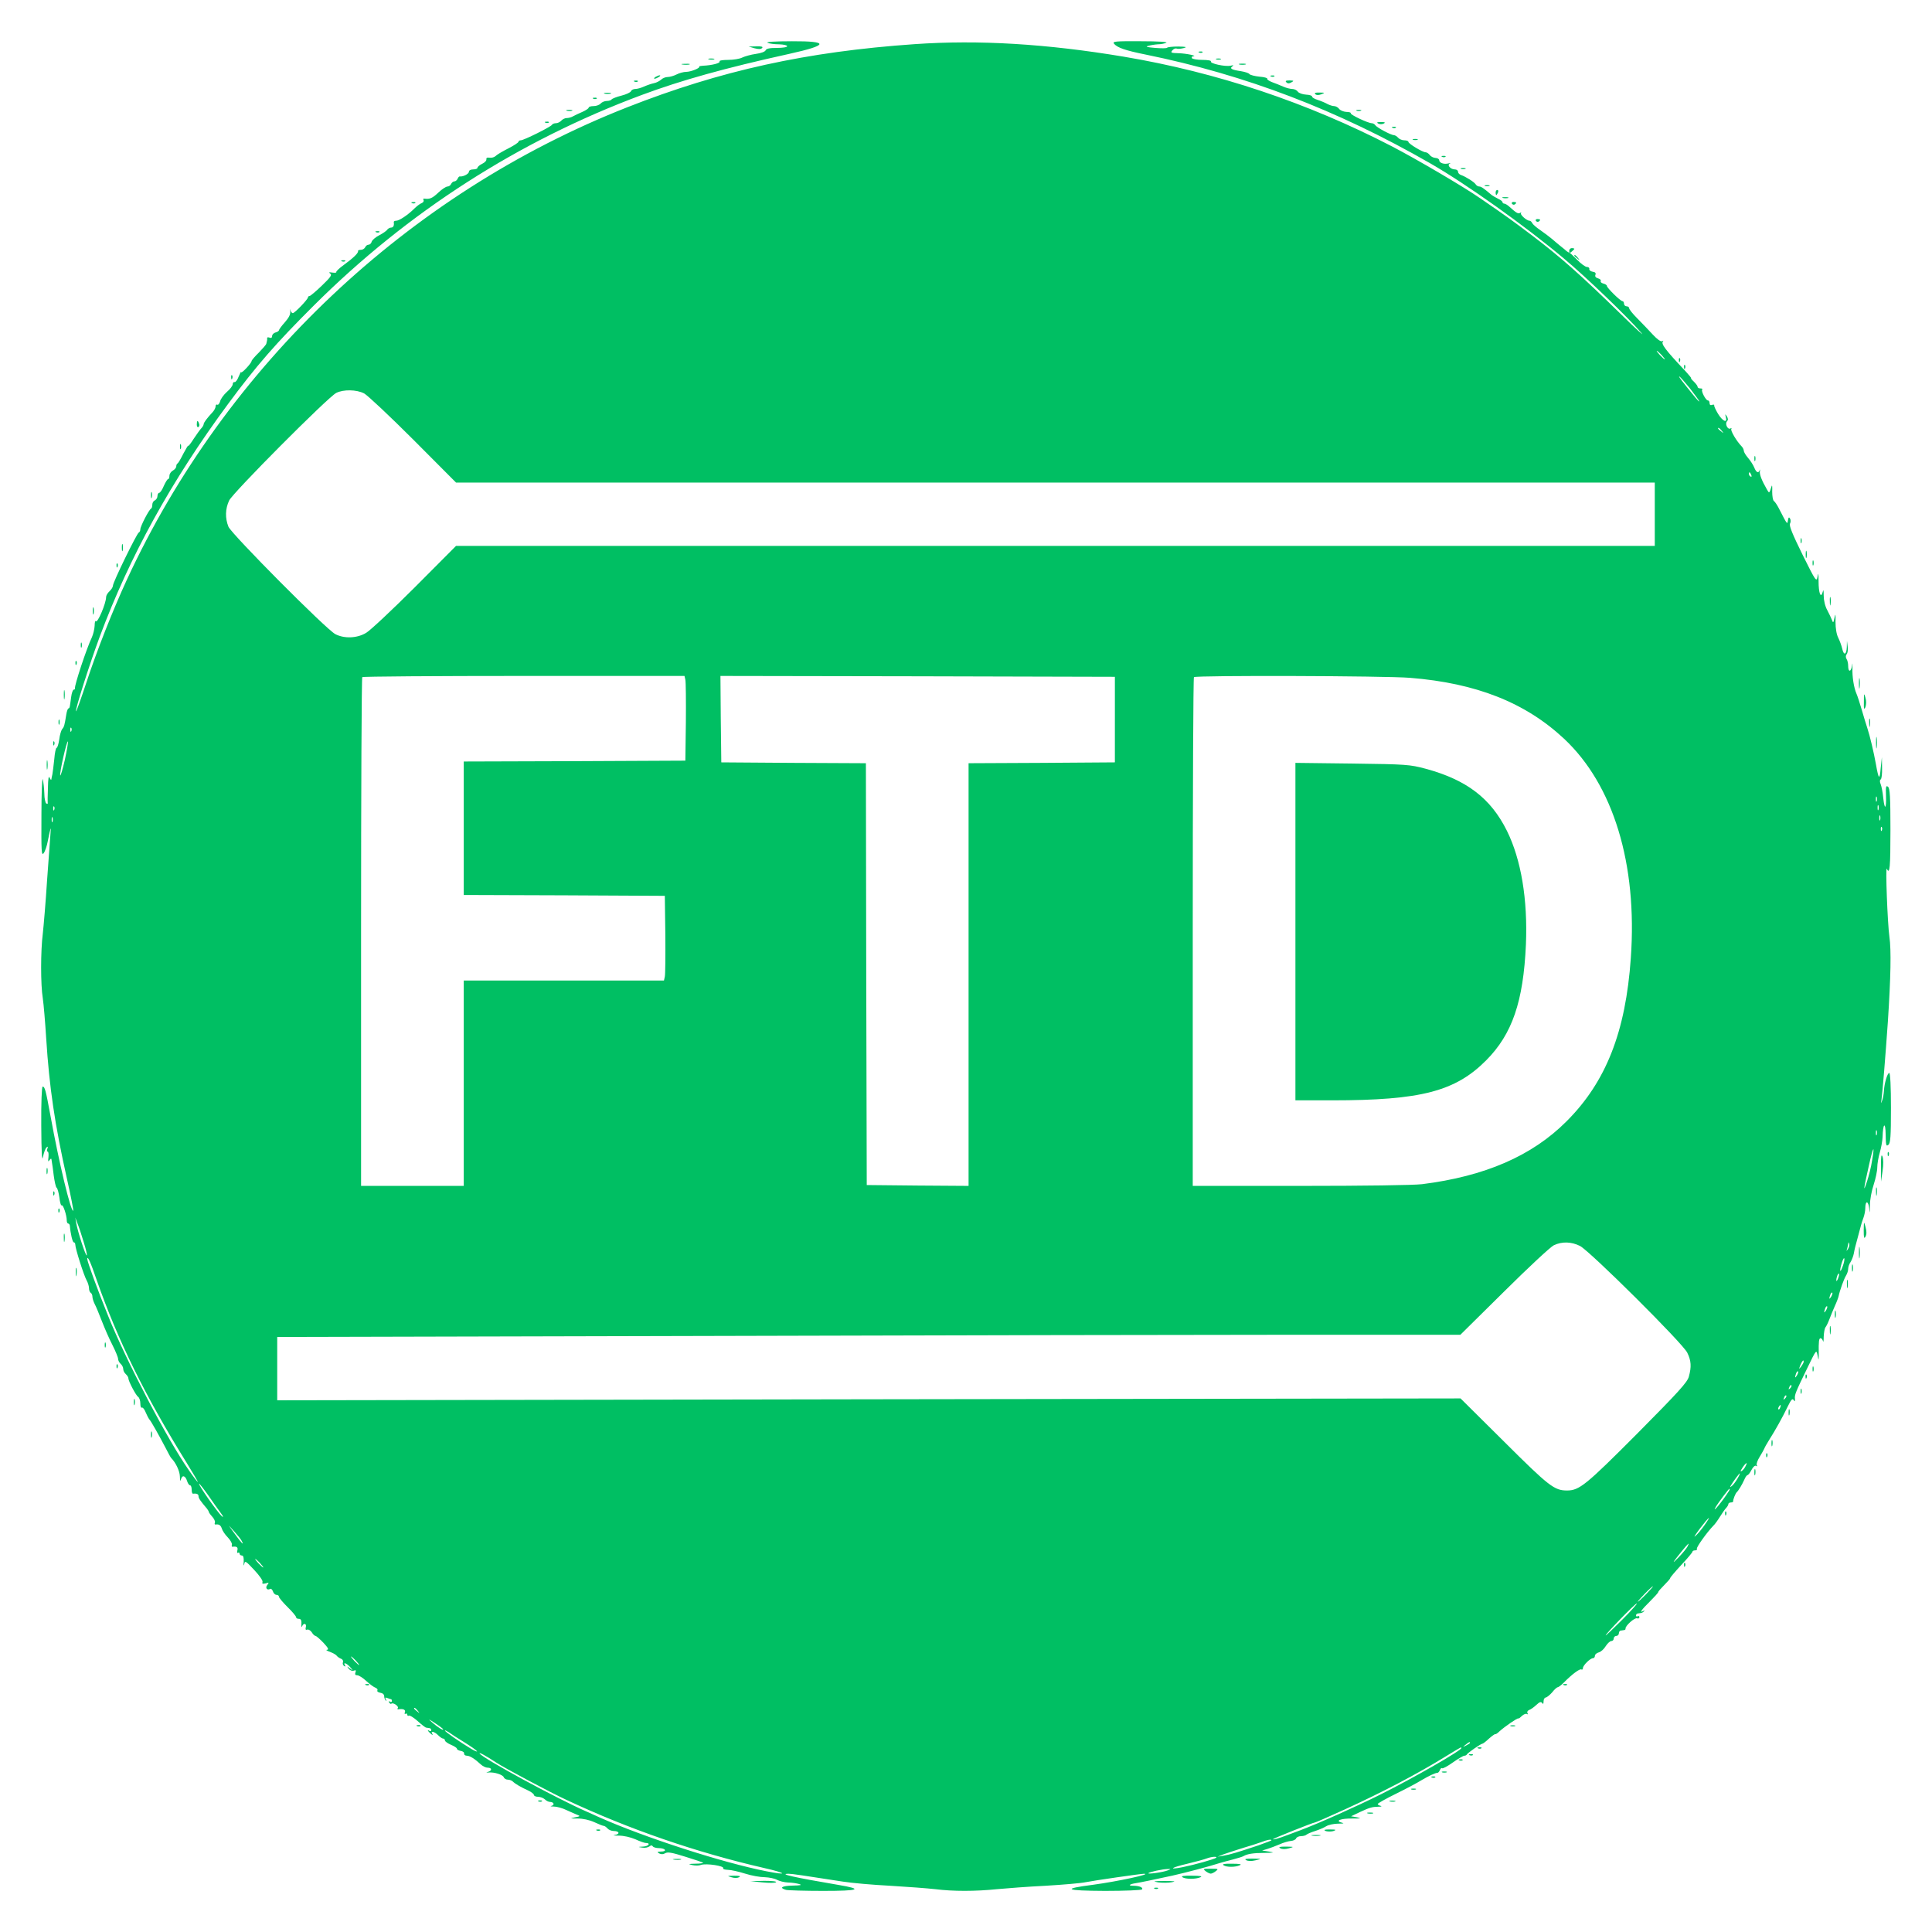 <?xml version="1.0" standalone="no"?>
<!DOCTYPE svg PUBLIC "-//W3C//DTD SVG 20010904//EN"
 "http://www.w3.org/TR/2001/REC-SVG-20010904/DTD/svg10.dtd">
<svg version="1.0" xmlns="http://www.w3.org/2000/svg"
 width="1129pt" height="1129pt" viewBox="0 0 1129 1129"
 preserveAspectRatio="xMidYMid meet">
<g transform="translate(0,1129) scale(0.1,-0.1)"
fill="#00bf63" stroke="none">
<path d="M4485 11040 c11 -5 41 -9 68 -9 26 -1 47 -5 47 -11 0 -6 -27 -10 -60
-10 -43 0 -62 -4 -66 -14 -3 -8 -27 -17 -57 -21 -29 -4 -64 -14 -79 -21 -15
-8 -52 -14 -83 -14 -33 0 -54 -4 -50 -9 6 -10 -46 -23 -96 -25 -15 -1 -25 -3
-23 -5 8 -8 -49 -31 -76 -31 -15 0 -41 -7 -56 -15 -16 -8 -39 -15 -52 -15 -13
0 -30 -7 -38 -15 -9 -8 -27 -18 -42 -21 -15 -3 -41 -12 -59 -20 -17 -8 -40
-14 -51 -14 -11 0 -22 -6 -25 -13 -2 -7 -28 -19 -56 -26 -28 -7 -53 -17 -57
-22 -3 -5 -16 -9 -28 -9 -13 0 -29 -7 -36 -15 -7 -8 -25 -15 -41 -15 -16 0
-29 -4 -29 -9 0 -5 -17 -16 -37 -25 -21 -9 -46 -21 -55 -26 -10 -6 -26 -10
-37 -10 -10 0 -24 -7 -31 -15 -7 -8 -21 -15 -31 -15 -10 0 -21 -4 -24 -10 -8
-12 -164 -90 -182 -90 -7 0 -13 -4 -13 -8 0 -5 -26 -22 -57 -38 -32 -16 -64
-35 -71 -41 -14 -13 -27 -17 -50 -14 -7 1 -11 -4 -10 -10 2 -7 -9 -19 -24 -26
-16 -8 -28 -18 -28 -24 0 -5 -11 -9 -25 -9 -15 0 -25 -6 -25 -14 0 -12 -34
-30 -53 -27 -4 1 -10 -6 -13 -14 -4 -8 -12 -15 -19 -15 -7 0 -15 -7 -19 -15
-3 -8 -13 -15 -21 -15 -9 0 -33 -16 -53 -35 -35 -33 -50 -40 -81 -36 -7 2 -10
-2 -6 -8 3 -6 -1 -14 -11 -18 -9 -3 -29 -18 -43 -32 -37 -37 -88 -71 -106 -71
-8 0 -14 -3 -14 -7 3 -21 -2 -33 -16 -33 -7 0 -18 -6 -22 -12 -4 -7 -26 -22
-47 -33 -22 -11 -41 -28 -44 -37 -2 -10 -11 -18 -18 -18 -8 0 -17 -7 -20 -15
-4 -8 -15 -15 -25 -15 -10 0 -18 -3 -17 -7 4 -11 -29 -42 -84 -82 -26 -19 -45
-37 -43 -41 2 -4 -8 -5 -23 -3 -20 3 -23 2 -12 -6 11 -8 2 -21 -49 -70 -35
-34 -68 -61 -72 -61 -5 0 -9 -3 -9 -7 0 -12 -78 -93 -89 -93 -5 0 -12 8 -14
18 -2 9 -3 6 -1 -8 2 -17 -8 -37 -32 -64 -19 -21 -34 -42 -34 -46 0 -4 -9 -10
-20 -13 -11 -3 -20 -12 -20 -21 0 -10 -6 -13 -15 -9 -9 3 -15 2 -14 -3 1 -5 0
-12 -1 -16 -1 -5 -3 -12 -4 -17 0 -4 -20 -27 -43 -51 -24 -23 -43 -46 -43 -50
0 -12 -60 -76 -61 -65 0 6 -6 -6 -14 -25 -7 -19 -18 -34 -24 -33 -6 2 -11 -4
-11 -12 0 -9 -15 -29 -34 -45 -19 -17 -37 -42 -40 -56 -4 -13 -11 -22 -16 -19
-6 3 -10 -1 -10 -9 0 -9 -8 -24 -17 -34 -32 -34 -53 -62 -53 -71 0 -5 -6 -16
-13 -23 -7 -7 -27 -35 -45 -62 -17 -27 -32 -46 -32 -41 0 5 -12 -15 -28 -45
-15 -30 -30 -56 -34 -58 -5 -2 -8 -10 -8 -17 0 -8 -9 -19 -20 -25 -11 -6 -20
-20 -20 -30 0 -11 -3 -20 -8 -20 -4 0 -15 -18 -25 -40 -9 -22 -21 -40 -27 -40
-5 0 -10 -9 -10 -19 0 -10 -7 -21 -15 -25 -8 -3 -15 -14 -15 -25 0 -11 -3 -21
-7 -23 -12 -5 -63 -104 -63 -121 0 -8 -4 -17 -9 -19 -11 -4 -151 -290 -151
-310 0 -8 -9 -23 -20 -33 -11 -10 -20 -25 -20 -34 0 -37 -51 -156 -60 -141 -3
5 -7 -6 -7 -26 -1 -20 -8 -50 -16 -68 -31 -64 -103 -283 -99 -298 1 -5 -2 -8
-7 -8 -5 0 -12 -19 -15 -42 -3 -24 -7 -49 -8 -55 -1 -7 -4 -13 -8 -13 -4 0
-10 -17 -13 -37 -10 -62 -12 -70 -24 -84 -6 -8 -14 -35 -17 -61 -4 -27 -11
-48 -15 -48 -5 0 -11 -30 -14 -67 -4 -38 -9 -77 -11 -88 -3 -11 -5 -24 -6 -30
-1 -5 -5 -1 -10 10 -6 14 -9 -5 -10 -60 -2 -44 -2 -84 -1 -88 1 -5 -3 -6 -9
-2 -5 3 -11 30 -11 58 -1 29 -5 66 -9 82 -4 17 -8 -78 -8 -210 -1 -210 0 -238
13 -221 8 10 19 42 24 70 16 80 21 95 16 46 -2 -25 -11 -148 -20 -275 -8 -126
-20 -266 -25 -311 -13 -102 -13 -299 0 -378 5 -33 14 -140 20 -236 18 -283 50
-501 121 -818 23 -101 39 -185 37 -187 -13 -13 -84 283 -133 554 -28 152 -33
171 -46 171 -5 0 -9 -93 -8 -227 1 -159 4 -215 10 -184 5 25 14 49 20 55 9 8
10 6 6 -6 -4 -10 -3 -18 2 -18 4 0 6 -15 4 -33 -3 -24 -2 -29 6 -17 8 11 11
11 12 3 1 -7 2 -16 3 -20 1 -5 6 -37 10 -73 5 -36 12 -68 17 -71 5 -3 12 -29
16 -57 3 -28 9 -49 14 -46 8 5 29 -58 29 -88 0 -10 4 -18 8 -18 5 0 9 -6 10
-12 4 -49 16 -98 23 -98 5 0 9 -6 9 -14 0 -22 49 -177 66 -208 8 -14 14 -35
14 -46 0 -12 5 -24 10 -27 6 -3 10 -14 10 -23 0 -9 6 -28 13 -42 8 -14 26 -59
42 -100 16 -41 43 -104 62 -140 18 -36 33 -72 33 -81 0 -9 7 -22 15 -29 8 -7
15 -20 15 -30 0 -10 7 -23 15 -30 8 -7 15 -18 15 -24 0 -17 44 -100 57 -109 7
-4 13 -22 13 -38 0 -17 4 -28 9 -25 5 3 15 -9 22 -27 7 -17 17 -36 22 -42 11
-12 55 -91 94 -165 15 -30 30 -57 33 -60 27 -27 50 -76 51 -107 1 -29 3 -33 7
-16 8 26 26 19 36 -14 4 -13 12 -23 17 -23 5 0 9 -11 9 -25 0 -14 3 -24 8 -24
20 3 32 -2 32 -14 0 -12 9 -26 50 -74 5 -7 10 -15 10 -18 0 -3 9 -16 20 -28
11 -12 18 -27 16 -34 -3 -7 -2 -12 2 -12 21 3 31 -3 38 -23 3 -12 19 -36 35
-52 16 -17 27 -37 24 -43 -2 -7 -1 -12 3 -12 25 4 34 -3 29 -21 -3 -11 -1 -18
4 -14 5 3 9 0 9 -5 0 -6 6 -11 13 -11 9 0 12 -12 11 -37 -2 -21 0 -27 3 -14 4
22 8 21 58 -33 31 -33 52 -63 49 -71 -4 -10 0 -12 18 -8 20 6 21 4 10 -9 -14
-17 -1 -34 17 -23 5 3 12 -4 16 -15 3 -11 13 -20 21 -20 8 0 14 -5 14 -11 0
-6 23 -33 50 -60 28 -27 50 -54 50 -59 0 -6 7 -10 15 -10 15 0 18 -9 16 -40 0
-10 1 -11 5 -2 9 20 27 14 21 -7 -3 -13 -1 -18 9 -14 7 2 19 -5 26 -16 7 -12
17 -21 22 -21 4 0 25 -18 46 -40 27 -29 33 -40 21 -41 -9 0 -1 -6 17 -12 18
-7 36 -17 40 -23 4 -6 15 -13 24 -17 10 -3 15 -12 12 -21 -3 -8 0 -17 7 -22 8
-4 10 -3 5 4 -13 21 10 13 30 -10 19 -22 19 -23 -1 -8 -18 14 -19 14 -7 -2 8
-10 20 -14 29 -11 12 5 15 2 10 -10 -4 -12 -1 -17 11 -17 9 0 33 -15 53 -34
20 -18 44 -36 54 -39 9 -4 14 -11 10 -16 -3 -5 5 -11 17 -13 14 -2 23 -10 23
-20 0 -9 4 -20 9 -25 5 -5 6 -2 1 6 -6 11 -4 13 9 8 10 -4 20 -7 22 -7 2 0 4
-5 4 -11 0 -5 -5 -7 -12 -3 -7 5 -8 3 -4 -5 5 -7 10 -10 13 -7 9 9 44 -14 38
-25 -4 -5 -3 -9 2 -8 28 5 45 -2 39 -17 -3 -8 -2 -12 4 -9 6 3 10 1 10 -5 0
-6 4 -9 9 -6 5 4 28 -11 51 -31 23 -21 46 -39 51 -39 5 -1 14 -2 19 -3 6 0 10
-6 10 -12 0 -5 -4 -7 -10 -4 -16 10 -11 -1 7 -16 11 -10 14 -10 9 -1 -12 19
12 14 34 -8 11 -11 24 -20 30 -20 5 0 10 -5 10 -11 0 -5 16 -17 35 -25 19 -8
35 -18 35 -23 0 -5 10 -11 23 -13 12 -2 21 -9 19 -16 -1 -6 6 -12 16 -12 18 0
46 -18 83 -52 11 -10 28 -18 39 -18 25 0 26 -17 3 -24 -15 -4 -14 -4 2 -4 35
3 83 -13 89 -28 3 -8 14 -14 24 -14 10 0 23 -5 29 -11 13 -13 45 -32 91 -53
17 -8 32 -20 32 -25 0 -6 11 -11 24 -11 14 0 31 -7 40 -15 8 -8 21 -15 30 -15
22 0 29 -18 9 -23 -10 -2 -4 -4 13 -4 17 0 51 -9 75 -21 24 -11 53 -24 64 -28
17 -6 15 -9 -15 -14 -32 -7 -30 -7 15 -7 31 0 68 -8 97 -21 26 -12 51 -22 56
-22 5 0 15 -7 22 -15 7 -8 23 -15 36 -15 33 0 39 -18 7 -23 -16 -2 -5 -4 22
-4 30 0 69 -9 97 -21 26 -12 54 -22 62 -22 31 0 15 -20 -16 -21 -32 -2 -32 -2
-5 -6 16 -3 34 1 42 7 9 7 15 8 20 0 3 -5 19 -10 35 -10 16 0 32 -4 35 -10 4
-6 -6 -10 -22 -10 -23 -1 -25 -2 -11 -11 12 -6 23 -6 35 1 14 9 41 4 117 -20
55 -17 102 -33 105 -35 2 -3 -18 -6 -45 -6 -42 -1 -45 -2 -19 -8 17 -4 40 -4
52 1 31 10 138 -6 129 -20 -3 -5 10 -8 28 -9 17 0 62 -10 100 -22 37 -12 89
-21 115 -21 25 -1 57 -7 71 -15 14 -8 43 -15 65 -16 22 0 51 -5 65 -9 19 -6 9
-8 -37 -9 -63 -1 -83 -13 -40 -25 12 -3 110 -6 217 -6 212 0 238 10 89 35
-259 44 -353 65 -290 65 20 0 87 -10 318 -46 51 -8 175 -19 275 -24 101 -6
219 -15 264 -20 103 -13 233 -13 359 0 55 5 183 15 285 20 102 6 208 15 235
21 50 10 321 49 339 49 55 0 -154 -45 -295 -64 -188 -24 -167 -35 68 -36 116
0 214 4 217 9 7 11 -17 21 -51 21 -33 0 -25 9 13 15 27 4 112 22 214 44 73 16
224 56 275 73 17 5 53 15 81 22 27 7 56 16 62 20 21 12 55 18 122 18 56 1 60
2 25 8 l-40 6 30 9 c17 5 49 17 72 27 22 10 53 19 67 20 14 1 28 8 30 15 3 7
16 13 29 13 13 0 27 4 32 9 6 5 28 14 50 21 22 7 51 19 65 28 13 8 45 15 70
15 32 0 38 2 20 6 -41 11 -4 25 64 24 49 0 54 1 26 7 l-35 6 50 24 c61 28 72
31 110 32 17 0 22 2 13 5 -10 2 -18 8 -17 11 0 4 48 31 107 60 59 29 125 64
147 78 44 26 82 44 95 44 4 0 11 7 14 16 4 9 9 14 13 11 3 -4 31 11 62 33 31
22 62 40 68 40 6 0 13 3 15 8 4 8 81 62 90 62 4 0 21 13 39 30 18 16 35 28 37
26 2 -2 14 6 26 18 29 26 104 78 109 74 2 -2 11 5 21 15 10 9 22 14 28 11 7
-4 8 -2 4 5 -4 6 0 14 9 18 10 3 29 17 43 30 19 18 27 20 34 11 5 -9 8 -6 8
10 0 12 6 22 13 22 6 1 23 14 37 30 13 17 28 30 32 30 5 0 21 12 36 27 49 50
94 83 103 77 5 -3 9 1 9 8 0 16 43 58 59 58 6 0 11 6 11 14 0 8 10 16 23 20
12 3 30 19 40 36 10 16 25 30 33 30 8 0 14 7 14 15 0 8 7 15 15 15 8 0 15 7
15 15 0 8 5 16 10 16 6 1 15 2 20 3 6 0 10 5 9 9 -2 16 53 65 67 60 8 -3 14 0
14 7 0 6 -5 8 -10 5 -5 -3 -10 -1 -10 4 0 6 5 12 10 12 6 1 14 2 19 3 5 0 13
5 18 10 5 5 3 6 -4 2 -26 -15 -11 7 37 54 27 27 50 52 50 56 0 4 16 22 35 41
19 19 35 37 35 41 0 4 29 38 65 77 36 38 65 73 65 77 0 5 7 8 16 8 8 0 13 4
10 9 -5 8 60 98 96 135 9 8 26 32 39 53 13 21 29 44 36 51 7 7 13 18 13 23 0
5 7 9 15 9 8 0 14 3 13 8 -1 8 13 45 21 52 10 9 31 44 44 73 6 15 15 27 19 27
4 0 15 14 23 30 9 18 21 28 27 24 7 -4 8 -3 4 4 -4 6 4 28 17 49 13 21 25 43
27 48 2 6 14 28 28 50 37 58 78 132 108 194 20 41 28 51 35 40 8 -11 9 -10 8
6 -3 24 3 38 72 180 53 109 53 110 60 75 7 -34 7 -33 7 10 -1 71 1 90 11 90 5
0 11 -8 14 -17 2 -10 4 1 4 25 1 23 5 48 10 55 5 6 16 28 23 47 7 19 22 55 33
80 11 24 20 49 21 55 7 34 32 103 43 120 7 11 13 29 13 40 0 11 6 29 14 40 7
11 16 34 19 50 6 32 7 35 26 105 7 25 14 52 16 60 2 8 8 28 14 43 6 16 11 41
11 57 0 46 18 44 23 -2 3 -33 4 -29 4 17 0 34 10 87 22 122 11 34 21 80 21
101 0 21 7 61 15 88 8 27 15 67 16 89 2 80 17 94 18 16 1 -64 3 -72 16 -61 12
10 15 47 15 216 0 123 -4 204 -10 204 -11 0 -29 -62 -31 -105 -1 -16 -5 -41
-10 -55 -8 -22 -8 -22 -4 7 6 43 23 253 37 453 17 260 20 419 9 495 -11 77
-24 418 -15 398 17 -37 21 9 21 227 0 193 -3 243 -14 252 -12 10 -14 1 -12
-50 3 -80 -8 -90 -16 -15 -3 32 -10 68 -15 80 -6 14 -6 25 0 28 6 4 9 34 8 68
l-1 62 -7 -65 c-6 -71 -12 -66 -28 25 -12 67 -35 165 -50 210 -6 17 -20 64
-32 105 -12 41 -26 84 -31 95 -16 36 -26 102 -24 151 1 27 0 34 -2 17 -5 -40
-23 -44 -23 -5 0 15 -4 34 -10 42 -5 9 -5 19 1 27 6 6 9 27 6 45 l-4 33 -1
-37 c-2 -46 -18 -50 -27 -8 -4 17 -14 45 -23 63 -10 19 -16 56 -16 92 1 48 0
53 -6 25 -6 -30 -8 -32 -14 -15 -4 11 -17 38 -28 59 -13 23 -21 58 -21 85 0
33 -2 39 -6 21 -11 -40 -24 -6 -24 64 0 46 -2 52 -6 26 -6 -33 -10 -28 -88
129 -58 118 -79 169 -73 181 5 9 5 22 0 30 -6 10 -9 7 -12 -11 -4 -26 -3 -27
-55 74 -9 17 -21 35 -27 39 -6 4 -10 29 -10 55 1 26 0 41 -3 33 -14 -45 -14
-45 -28 -20 -30 52 -44 88 -41 106 2 10 1 13 -1 7 -7 -21 -20 -15 -32 15 -6
15 -23 41 -36 56 -14 16 -25 35 -25 42 0 7 -6 19 -13 26 -28 28 -66 92 -60
101 3 6 1 7 -5 3 -16 -9 -34 28 -20 42 7 7 7 16 -1 29 -11 16 -11 16 -6 -4 11
-38 -18 -26 -45 18 -14 23 -24 45 -23 50 2 4 -4 6 -12 3 -9 -4 -15 0 -15 10 0
9 -4 16 -10 16 -12 0 -41 55 -33 64 4 3 -1 6 -10 6 -10 0 -17 4 -17 10 0 5
-10 18 -22 30 -12 11 -19 20 -16 20 3 0 -11 17 -31 39 -122 129 -146 162 -133
176 4 5 1 5 -5 1 -8 -4 -29 11 -55 39 -24 26 -64 68 -90 94 -27 27 -48 53 -48
60 0 6 -7 11 -15 11 -8 0 -15 7 -15 15 0 8 -4 15 -9 15 -12 0 -91 78 -91 89 0
5 -9 11 -21 14 -12 3 -18 10 -15 15 3 5 -4 12 -15 15 -14 4 -20 11 -16 21 4
10 -1 16 -16 18 -12 2 -21 9 -20 16 2 6 -4 12 -14 12 -9 0 -35 19 -57 42 -23
23 -43 42 -46 42 -3 0 -9 4 -15 8 -5 5 -21 18 -35 29 -14 11 -36 30 -50 42
-14 12 -45 35 -69 52 -24 16 -45 35 -48 42 -3 7 -10 13 -15 13 -17 0 -58 37
-50 45 4 5 1 5 -5 1 -12 -7 -22 -1 -64 37 -10 9 -23 17 -29 17 -5 0 -10 4 -10
8 0 5 -11 14 -25 20 -14 7 -31 17 -38 22 -48 41 -62 50 -73 50 -7 0 -17 6 -21
13 -9 14 -59 45 -85 54 -10 3 -18 12 -18 19 0 8 -8 14 -19 14 -25 0 -47 26
-29 34 7 3 4 4 -8 1 -26 -7 -54 3 -54 19 0 6 -10 13 -22 13 -13 1 -28 9 -34
18 -6 8 -17 15 -23 15 -18 0 -101 50 -101 61 0 5 -11 9 -24 9 -13 0 -29 7 -36
15 -7 8 -18 15 -24 15 -17 0 -100 44 -109 58 -4 6 -14 12 -21 12 -22 0 -127
50 -123 58 3 4 -9 8 -26 8 -16 1 -36 9 -42 18 -7 9 -20 16 -29 16 -10 0 -27 6
-39 12 -12 7 -38 18 -57 24 -19 6 -34 15 -33 20 1 5 -15 10 -35 11 -20 1 -42
9 -48 17 -6 9 -21 16 -32 16 -12 0 -36 6 -54 14 -18 8 -48 20 -65 26 -18 7
-31 16 -28 20 3 4 -18 10 -46 12 -28 3 -54 10 -58 15 -3 6 -26 13 -50 17 -55
8 -67 16 -50 28 10 7 7 8 -10 4 -31 -7 -123 13 -115 25 3 5 -19 9 -50 9 -30 0
-58 5 -61 10 -3 6 0 10 7 11 30 2 -41 17 -86 18 -42 1 -47 3 -36 16 7 9 19 14
26 11 7 -3 25 -1 41 3 22 6 15 8 -32 9 -33 0 -62 -3 -65 -7 -3 -4 -34 -4 -70
-1 -49 4 -59 7 -40 12 14 4 39 8 55 9 17 0 39 4 50 9 12 5 -45 9 -149 9 -151
1 -167 -1 -156 -15 20 -23 66 -39 185 -63 584 -119 1118 -323 1660 -634 213
-122 556 -366 784 -558 126 -105 373 -342 452 -434 24 -27 -29 20 -116 106
-242 236 -355 336 -525 465 -99 75 -138 104 -300 215 -98 68 -369 227 -515
303 -496 257 -1027 434 -1570 525 -450 75 -845 99 -1220 73 -633 -44 -1133
-154 -1680 -369 -1281 -504 -2346 -1510 -2924 -2761 -83 -180 -176 -416 -237
-602 -31 -94 -58 -169 -60 -167 -7 7 81 282 138 435 175 470 418 911 751 1362
164 222 279 354 501 575 548 546 1198 963 1916 1230 231 86 485 157 861 240
231 51 236 75 17 74 -101 0 -155 -4 -143 -9z m5225 -1825 c13 -14 21 -25 18
-25 -2 0 -15 11 -28 25 -13 14 -21 25 -18 25 2 0 15 -11 28 -25z m165 -194
c30 -39 55 -73 55 -76 0 -4 -10 6 -23 22 -76 93 -99 123 -94 123 4 0 31 -31
62 -69z m-7747 -30 c20 -11 149 -132 287 -270 l250 -251 3502 0 3503 0 0 -185
0 -185 -3503 0 -3502 0 -240 -241 c-132 -132 -260 -252 -285 -267 -53 -32
-127 -35 -180 -8 -53 27 -606 584 -625 628 -20 50 -19 104 4 153 21 45 576
603 626 629 42 21 118 20 163 -3z m7933 -218 c13 -16 12 -17 -3 -4 -10 7 -18
15 -18 17 0 8 8 3 21 -13z m173 -259 c3 -8 2 -12 -4 -9 -6 3 -10 10 -10 16 0
14 7 11 14 -7z m-6229 -1196 c3 -13 4 -124 3 -248 l-3 -225 -647 -3 -648 -2 0
-390 0 -390 588 -2 587 -3 3 -225 c1 -124 0 -235 -3 -247 l-5 -23 -585 0 -585
0 0 -600 0 -600 -300 0 -300 0 0 1483 c0 816 3 1487 7 1490 3 4 428 7 944 7
l939 0 5 -22z m2510 -233 l0 -250 -427 -3 -428 -2 0 -1235 0 -1235 -297 2
-298 3 -3 1232 -2 1233 -423 2 -422 3 -3 253 -2 252 1152 -2 1153 -3 0 -250z
m1725 244 c386 -31 673 -144 900 -356 288 -270 429 -731 390 -1281 -30 -432
-145 -725 -377 -956 -201 -201 -476 -320 -843 -366 -51 -6 -335 -10 -712 -10
l-628 0 0 1483 c0 816 3 1487 7 1490 11 11 1119 8 1263 -4z m-7823 -311 c-3
-8 -6 -5 -6 6 -1 11 2 17 5 13 3 -3 4 -12 1 -19z m-38 -168 c-13 -56 -25 -97
-27 -91 -5 14 38 204 45 198 2 -3 -6 -51 -18 -107z m10588 -242 c-3 -7 -5 -2
-5 12 0 14 2 19 5 13 2 -7 2 -19 0 -25z m10 -50 c-3 -7 -5 -2 -5 12 0 14 2 19
5 13 2 -7 2 -19 0 -25z m-10660 0 c-3 -8 -6 -5 -6 6 -1 11 2 17 5 13 3 -3 4
-12 1 -19z m10670 -60 c-3 -7 -5 -2 -5 12 0 14 2 19 5 13 2 -7 2 -19 0 -25z
m-10680 -10 c-3 -7 -5 -2 -5 12 0 14 2 19 5 13 2 -7 2 -19 0 -25z m10690 -50
c-3 -8 -6 -5 -6 6 -1 11 2 17 5 13 3 -3 4 -12 1 -19z m-30 -1780 c-3 -7 -5 -2
-5 12 0 14 2 19 5 13 2 -7 2 -19 0 -25z m-27 -149 c-5 -35 -19 -91 -30 -124
-23 -70 -21 -49 11 93 25 113 36 130 19 31z m-10451 -477 c13 -41 21 -76 18
-78 -6 -6 -52 136 -61 186 l-6 35 13 -35 c8 -19 24 -68 36 -108z m8744 -23
c58 -30 601 -569 627 -624 23 -47 25 -82 9 -140 -9 -33 -60 -89 -302 -333
-300 -301 -338 -332 -410 -332 -74 0 -105 24 -367 285 l-255 253 -3458 -5
-3457 -6 0 185 0 185 2498 6 c1373 4 2929 7 3457 7 l959 0 256 253 c140 139
271 261 290 270 48 23 103 21 153 -4z m1567 -16 c-11 -17 -11 -17 -6 0 3 10 6
24 7 30 0 9 2 9 5 0 3 -7 0 -20 -6 -30z m-10235 -183 c124 -354 281 -674 528
-1072 37 -60 65 -108 63 -108 -3 0 -26 30 -52 68 -123 174 -368 642 -472 902
-64 158 -122 317 -122 333 1 22 20 -20 55 -123z m10205 85 c-16 -47 -23 -40
-9 9 6 21 13 36 16 33 3 -3 0 -22 -7 -42z m-29 -76 c-5 -13 -10 -19 -10 -12
-1 15 10 45 15 40 3 -2 0 -15 -5 -28z m-40 -106 c-12 -20 -14 -14 -5 12 4 9 9
14 11 11 3 -2 0 -13 -6 -23z m-30 -80 c-12 -20 -14 -14 -5 12 4 9 9 14 11 11
3 -2 0 -13 -6 -23z m-131 -301 c0 -5 -7 -17 -15 -28 -14 -18 -14 -17 -4 9 12
27 19 34 19 19z m-39 -79 c-12 -20 -14 -14 -5 12 4 9 9 14 11 11 3 -2 0 -13
-6 -23z m-40 -76 c-10 -9 -11 -8 -5 6 3 10 9 15 12 12 3 -3 0 -11 -7 -18z
m-30 -60 c-10 -9 -11 -8 -5 6 3 10 9 15 12 12 3 -3 0 -11 -7 -18z m-28 -52
c-3 -9 -8 -14 -10 -11 -3 3 -2 9 2 15 9 16 15 13 8 -4z m-203 -344 c-5 -11
-15 -23 -22 -27 -7 -5 -8 -2 -3 7 21 37 44 55 25 20z m-47 -72 c-10 -17 -24
-36 -32 -42 -12 -10 -13 -9 -6 3 14 24 48 70 52 70 2 0 -4 -14 -14 -31z
m-8937 -96 c26 -38 59 -84 73 -103 15 -20 19 -29 8 -21 -23 19 -144 191 -133
191 2 0 26 -30 52 -67z m8888 25 c-33 -54 -105 -142 -78 -95 15 26 76 107 80
107 3 0 2 -6 -2 -12z m-145 -203 c-18 -25 -41 -53 -53 -62 -11 -10 2 10 28 45
54 71 73 85 25 17z m-8548 -87 c19 -35 1 -17 -40 40 -41 56 -41 56 -6 17 20
-22 41 -48 46 -57z m8450 -36 c-5 -10 -28 -38 -51 -62 -46 -48 -36 -31 20 38
37 45 46 53 31 24z m-8341 -97 c13 -14 21 -25 18 -25 -2 0 -15 11 -28 25 -13
14 -21 25 -18 25 2 0 15 -11 28 -25z m8100 -180 c-24 -25 -46 -45 -49 -45 -3
0 15 20 39 45 24 25 46 45 49 45 3 0 -15 -20 -39 -45z m-140 -150 c-52 -52
-95 -93 -97 -92 -4 5 172 187 182 187 5 0 -33 -43 -85 -95z m-7400 -240 c13
-14 21 -25 18 -25 -2 0 -15 11 -28 25 -13 14 -21 25 -18 25 2 0 15 -11 28 -25z
m361 -292 c13 -16 12 -17 -3 -4 -10 7 -18 15 -18 17 0 8 8 3 21 -13z m149
-109 c0 -8 -33 13 -65 41 -25 22 -23 22 18 -5 26 -17 47 -33 47 -36z m123 -75
c37 -23 70 -46 74 -52 4 -6 -11 0 -33 13 -70 42 -154 101 -154 107 0 3 10 -2
23 -10 12 -9 52 -35 90 -58z m5877 -4 c0 -2 -10 -9 -22 -15 -22 -11 -22 -10
-4 4 21 17 26 19 26 11z m-50 -30 c0 -14 -276 -173 -470 -270 -144 -72 -361
-169 -470 -210 -19 -7 -53 -20 -75 -28 -48 -19 -92 -31 -85 -24 6 6 234 97
244 97 4 0 82 34 174 76 219 100 423 207 587 308 98 60 95 58 95 51z m-5640
-85 c47 -31 311 -172 408 -217 371 -174 761 -308 1157 -399 133 -30 143 -45
13 -19 -255 50 -707 196 -973 314 -22 10 -58 26 -80 36 -166 72 -605 310 -622
338 -6 10 38 -14 97 -53z m4530 -454 c0 -2 -35 -15 -77 -30 -123 -41 -166 -54
-203 -60 l-35 -6 35 14 c19 7 69 23 110 36 41 12 91 28 110 35 35 14 60 18 60
11z m-323 -102 c-8 -8 -126 -41 -195 -55 -90 -18 -69 -2 27 20 50 12 101 26
113 31 26 10 64 13 55 4z m-283 -74 c-28 -11 -121 -24 -113 -16 7 7 83 24 114
24 19 1 19 0 -1 -8z"/>
<path d="M7570 5846 l0 -986 214 0 c519 0 720 52 901 234 152 153 217 343 232
676 11 265 -28 497 -111 665 -95 191 -236 298 -476 363 -91 24 -109 26 -427
30 l-333 4 0 -986z"/>
<path d="M4409 11008 c23 -6 37 -6 44 1 8 8 -2 11 -33 10 l-45 -1 34 -10z"/>
<path d="M7008 10983 c7 -3 16 -2 19 1 4 3 -2 6 -13 5 -11 0 -14 -3 -6 -6z"/>
<path d="M4143 10943 c9 -2 23 -2 30 0 6 3 -1 5 -18 5 -16 0 -22 -2 -12 -5z"/>
<path d="M7108 10943 c6 -2 18 -2 25 0 6 3 1 5 -13 5 -14 0 -19 -2 -12 -5z"/>
<path d="M3988 10913 c12 -2 30 -2 40 0 9 3 -1 5 -23 4 -22 0 -30 -2 -17 -4z"/>
<path d="M7243 10913 c9 -2 25 -2 35 0 9 3 1 5 -18 5 -19 0 -27 -2 -17 -5z"/>
<path d="M3830 10840 c-8 -5 -10 -10 -5 -10 6 0 17 5 25 10 8 5 11 10 5 10 -5
0 -17 -5 -25 -10z"/>
<path d="M7428 10843 c7 -3 16 -2 19 1 4 3 -2 6 -13 5 -11 0 -14 -3 -6 -6z"/>
<path d="M3708 10813 c7 -3 16 -2 19 1 4 3 -2 6 -13 5 -11 0 -14 -3 -6 -6z"/>
<path d="M7517 10809 c8 -8 16 -8 30 0 16 9 14 10 -11 11 -22 0 -27 -3 -19
-11z"/>
<path d="M3533 10743 c9 -2 25 -2 35 0 9 3 1 5 -18 5 -19 0 -27 -2 -17 -5z"/>
<path d="M7686 10740 c7 -7 19 -7 35 -1 23 9 22 10 -10 10 -24 1 -32 -2 -25
-9z"/>
<path d="M3468 10713 c7 -3 16 -2 19 1 4 3 -2 6 -13 5 -11 0 -14 -3 -6 -6z"/>
<path d="M3313 10643 c9 -2 23 -2 30 0 6 3 -1 5 -18 5 -16 0 -22 -2 -12 -5z"/>
<path d="M7928 10643 c6 -2 18 -2 25 0 6 3 1 5 -13 5 -14 0 -19 -2 -12 -5z"/>
<path d="M3188 10573 c7 -3 16 -2 19 1 4 3 -2 6 -13 5 -11 0 -14 -3 -6 -6z"/>
<path d="M8054 10568 c9 -5 23 -5 32 0 12 6 7 9 -16 9 -23 0 -28 -3 -16 -9z"/>
<path d="M8138 10543 c7 -3 16 -2 19 1 4 3 -2 6 -13 5 -11 0 -14 -3 -6 -6z"/>
<path d="M8258 10473 c6 -2 18 -2 25 0 6 3 1 5 -13 5 -14 0 -19 -2 -12 -5z"/>
<path d="M8428 10373 c7 -3 16 -2 19 1 4 3 -2 6 -13 5 -11 0 -14 -3 -6 -6z"/>
<path d="M8538 10303 c6 -2 18 -2 25 0 6 3 1 5 -13 5 -14 0 -19 -2 -12 -5z"/>
<path d="M8678 10203 c6 -2 18 -2 25 0 6 3 1 5 -13 5 -14 0 -19 -2 -12 -5z"/>
<path d="M8740 10165 c0 -8 2 -15 4 -15 2 0 6 7 10 15 3 8 1 15 -4 15 -6 0
-10 -7 -10 -15z"/>
<path d="M8783 10133 c9 -2 23 -2 30 0 6 3 -1 5 -18 5 -16 0 -22 -2 -12 -5z"/>
<path d="M2408 10103 c7 -3 16 -2 19 1 4 3 -2 6 -13 5 -11 0 -14 -3 -6 -6z"/>
<path d="M8835 10100 c4 -6 11 -8 16 -5 14 9 11 15 -7 15 -8 0 -12 -5 -9 -10z"/>
<path d="M8975 10000 c4 -6 11 -8 16 -5 14 9 11 15 -7 15 -8 0 -12 -5 -9 -10z"/>
<path d="M2198 9933 c7 -3 16 -2 19 1 4 3 -2 6 -13 5 -11 0 -14 -3 -6 -6z"/>
<path d="M9170 9824 c0 -14 3 -14 15 -4 8 7 15 14 15 16 0 2 -7 4 -15 4 -8 0
-15 -7 -15 -16z"/>
<path d="M9200 9796 c0 -2 8 -10 18 -17 15 -13 16 -12 3 4 -13 16 -21 21 -21
13z"/>
<path d="M1998 9763 c7 -3 16 -2 19 1 4 3 -2 6 -13 5 -11 0 -14 -3 -6 -6z"/>
<path d="M9811 9184 c0 -11 3 -14 6 -6 3 7 2 16 -1 19 -3 4 -6 -2 -5 -13z"/>
<path d="M9841 9144 c0 -11 3 -14 6 -6 3 7 2 16 -1 19 -3 4 -6 -2 -5 -13z"/>
<path d="M1351 9084 c0 -11 3 -14 6 -6 3 7 2 16 -1 19 -3 4 -6 -2 -5 -13z"/>
<path d="M1150 8809 c0 -11 4 -18 10 -14 5 3 7 12 3 20 -7 21 -13 19 -13 -6z"/>
<path d="M1052 8680 c0 -14 2 -19 5 -12 2 6 2 18 0 25 -3 6 -5 1 -5 -13z"/>
<path d="M10252 8610 c0 -14 2 -19 5 -12 2 6 2 18 0 25 -3 6 -5 1 -5 -13z"/>
<path d="M882 8395 c0 -16 2 -22 5 -12 2 9 2 23 0 30 -3 6 -5 -1 -5 -18z"/>
<path d="M10522 8130 c0 -14 2 -19 5 -12 2 6 2 18 0 25 -3 6 -5 1 -5 -13z"/>
<path d="M712 8090 c0 -19 2 -27 5 -17 2 9 2 25 0 35 -3 9 -5 1 -5 -18z"/>
<path d="M10552 8050 c0 -19 2 -27 5 -17 2 9 2 25 0 35 -3 9 -5 1 -5 -18z"/>
<path d="M10592 8000 c0 -14 2 -19 5 -12 2 6 2 18 0 25 -3 6 -5 1 -5 -13z"/>
<path d="M681 7984 c0 -11 3 -14 6 -6 3 7 2 16 -1 19 -3 4 -6 -2 -5 -13z"/>
<path d="M10693 7775 c0 -22 2 -30 4 -17 2 12 2 30 0 40 -3 9 -5 -1 -4 -23z"/>
<path d="M542 7720 c0 -19 2 -27 5 -17 2 9 2 25 0 35 -3 9 -5 1 -5 -18z"/>
<path d="M472 7520 c0 -14 2 -19 5 -12 2 6 2 18 0 25 -3 6 -5 1 -5 -13z"/>
<path d="M441 7414 c0 -11 3 -14 6 -6 3 7 2 16 -1 19 -3 4 -6 -2 -5 -13z"/>
<path d="M10863 7295 c0 -27 2 -38 4 -22 2 15 2 37 0 50 -2 12 -4 0 -4 -28z"/>
<path d="M373 7230 c0 -25 2 -35 4 -22 2 12 2 32 0 45 -2 12 -4 2 -4 -23z"/>
<path d="M10892 7190 c-1 -44 1 -50 9 -32 5 15 6 36 0 55 -8 29 -9 27 -9 -23z"/>
<path d="M10923 7065 c0 -22 2 -30 4 -17 2 12 2 30 0 40 -3 9 -5 -1 -4 -23z"/>
<path d="M342 7070 c0 -14 2 -19 5 -12 2 6 2 18 0 25 -3 6 -5 1 -5 -13z"/>
<path d="M10963 6950 c0 -30 2 -43 4 -27 2 15 2 39 0 55 -2 15 -4 2 -4 -28z"/>
<path d="M311 6944 c0 -11 3 -14 6 -6 3 7 2 16 -1 19 -3 4 -6 -2 -5 -13z"/>
<path d="M273 6820 c0 -25 2 -35 4 -22 2 12 2 32 0 45 -2 12 -4 2 -4 -23z"/>
<path d="M11031 4544 c0 -11 3 -14 6 -6 3 7 2 16 -1 19 -3 4 -6 -2 -5 -13z"/>
<path d="M10992 4470 l0 -85 9 61 c6 38 5 71 0 85 -7 18 -10 2 -9 -61z"/>
<path d="M272 4445 c0 -16 2 -22 5 -12 2 9 2 23 0 30 -3 6 -5 -1 -5 -18z"/>
<path d="M10963 4325 c0 -22 2 -30 4 -17 2 12 2 30 0 40 -3 9 -5 -1 -4 -23z"/>
<path d="M311 4314 c0 -11 3 -14 6 -6 3 7 2 16 -1 19 -3 4 -6 -2 -5 -13z"/>
<path d="M341 4214 c0 -11 3 -14 6 -6 3 7 2 16 -1 19 -3 4 -6 -2 -5 -13z"/>
<path d="M10891 4100 c0 -43 2 -51 10 -37 7 12 8 30 1 55 -10 37 -10 37 -11
-18z"/>
<path d="M373 4055 c0 -22 2 -30 4 -17 2 12 2 30 0 40 -3 9 -5 -1 -4 -23z"/>
<path d="M10863 3970 c0 -30 2 -43 4 -27 2 15 2 39 0 55 -2 15 -4 2 -4 -28z"/>
<path d="M10822 3880 c0 -19 2 -27 5 -17 2 9 2 25 0 35 -3 9 -5 1 -5 -18z"/>
<path d="M443 3855 c0 -22 2 -30 4 -17 2 12 2 30 0 40 -3 9 -5 -1 -4 -23z"/>
<path d="M10793 3785 c0 -22 2 -30 4 -17 2 12 2 30 0 40 -3 9 -5 -1 -4 -23z"/>
<path d="M10722 3610 c0 -19 2 -27 5 -17 2 9 2 25 0 35 -3 9 -5 1 -5 -18z"/>
<path d="M10693 3515 c0 -22 2 -30 4 -17 2 12 2 30 0 40 -3 9 -5 -1 -4 -23z"/>
<path d="M612 3430 c0 -14 2 -19 5 -12 2 6 2 18 0 25 -3 6 -5 1 -5 -13z"/>
<path d="M681 3304 c0 -11 3 -14 6 -6 3 7 2 16 -1 19 -3 4 -6 -2 -5 -13z"/>
<path d="M10592 3290 c0 -14 2 -19 5 -12 2 6 2 18 0 25 -3 6 -5 1 -5 -13z"/>
<path d="M10551 3244 c0 -11 3 -14 6 -6 3 7 2 16 -1 19 -3 4 -6 -2 -5 -13z"/>
<path d="M10522 3160 c0 -14 2 -19 5 -12 2 6 2 18 0 25 -3 6 -5 1 -5 -13z"/>
<path d="M782 3095 c0 -16 2 -22 5 -12 2 9 2 23 0 30 -3 6 -5 -1 -5 -18z"/>
<path d="M10452 3035 c0 -16 2 -22 5 -12 2 9 2 23 0 30 -3 6 -5 -1 -5 -18z"/>
<path d="M882 2905 c0 -16 2 -22 5 -12 2 9 2 23 0 30 -3 6 -5 -1 -5 -18z"/>
<path d="M10352 2855 c0 -16 2 -22 5 -12 2 9 2 23 0 30 -3 6 -5 -1 -5 -18z"/>
<path d="M10321 2784 c0 -11 3 -14 6 -6 3 7 2 16 -1 19 -3 4 -6 -2 -5 -13z"/>
<path d="M10252 2685 c0 -16 2 -22 5 -12 2 9 2 23 0 30 -3 6 -5 -1 -5 -18z"/>
<path d="M10081 2444 c0 -11 3 -14 6 -6 3 7 2 16 -1 19 -3 4 -6 -2 -5 -13z"/>
<path d="M9841 2144 c0 -11 3 -14 6 -6 3 7 2 16 -1 19 -3 4 -6 -2 -5 -13z"/>
<path d="M2138 1443 c7 -3 16 -2 19 1 4 3 -2 6 -13 5 -11 0 -14 -3 -6 -6z"/>
<path d="M9138 1443 c7 -3 16 -2 19 1 4 3 -2 6 -13 5 -11 0 -14 -3 -6 -6z"/>
<path d="M2438 1203 c7 -3 16 -2 19 1 4 3 -2 6 -13 5 -11 0 -14 -3 -6 -6z"/>
<path d="M8828 1203 c6 -2 18 -2 25 0 6 3 1 5 -13 5 -14 0 -19 -2 -12 -5z"/>
<path d="M8638 1073 c7 -3 16 -2 19 1 4 3 -2 6 -13 5 -11 0 -14 -3 -6 -6z"/>
<path d="M8588 1033 c7 -3 16 -2 19 1 4 3 -2 6 -13 5 -11 0 -14 -3 -6 -6z"/>
<path d="M8528 1003 c7 -3 16 -2 19 1 4 3 -2 6 -13 5 -11 0 -14 -3 -6 -6z"/>
<path d="M8428 933 c6 -2 18 -2 25 0 6 3 1 5 -13 5 -14 0 -19 -2 -12 -5z"/>
<path d="M8368 903 c7 -3 16 -2 19 1 4 3 -2 6 -13 5 -11 0 -14 -3 -6 -6z"/>
<path d="M8248 833 c6 -2 18 -2 25 0 6 3 1 5 -13 5 -14 0 -19 -2 -12 -5z"/>
<path d="M3148 763 c7 -3 16 -2 19 1 4 3 -2 6 -13 5 -11 0 -14 -3 -6 -6z"/>
<path d="M8123 763 c9 -2 23 -2 30 0 6 3 -1 5 -18 5 -16 0 -22 -2 -12 -5z"/>
<path d="M7993 693 c9 -2 23 -2 30 0 6 3 -1 5 -18 5 -16 0 -22 -2 -12 -5z"/>
<path d="M3488 593 c7 -3 16 -2 19 1 4 3 -2 6 -13 5 -11 0 -14 -3 -6 -6z"/>
<path d="M7740 596 c0 -9 37 -12 55 -5 15 6 11 8 -17 8 -21 1 -38 -1 -38 -3z"/>
<path d="M7668 563 c12 -2 32 -2 45 0 12 2 2 4 -23 4 -25 0 -35 -2 -22 -4z"/>
<path d="M7482 489 c11 -6 29 -6 50 0 32 9 31 9 -17 10 -38 0 -46 -2 -33 -10z"/>
<path d="M3938 423 c12 -2 30 -2 40 0 9 3 -1 5 -23 4 -22 0 -30 -2 -17 -4z"/>
<path d="M7282 420 c10 -6 31 -7 55 -1 38 9 38 9 -17 10 -40 0 -50 -2 -38 -9z"/>
<path d="M7150 390 c18 -12 68 -12 95 0 14 6 0 9 -45 9 -45 1 -60 -2 -50 -9z"/>
<path d="M7046 355 c10 -8 24 -14 29 -14 6 0 19 6 29 14 18 14 16 15 -29 15
-45 0 -47 -1 -29 -15z"/>
<path d="M4274 320 c17 -6 36 -5 45 0 11 7 3 9 -29 9 -42 -1 -43 -1 -16 -9z"/>
<path d="M6910 320 c18 -12 78 -12 105 0 14 6 -2 9 -50 9 -49 1 -65 -2 -55 -9z"/>
<path d="M4455 290 c39 -4 74 -4 80 1 5 5 -24 8 -70 8 l-80 -2 70 -7z"/>
<path d="M6768 290 c24 -3 60 -3 80 1 28 5 16 7 -43 7 -66 0 -72 -2 -37 -8z"/>
<path d="M6748 253 c7 -3 16 -2 19 1 4 3 -2 6 -13 5 -11 0 -14 -3 -6 -6z"/>
</g>
</svg>
